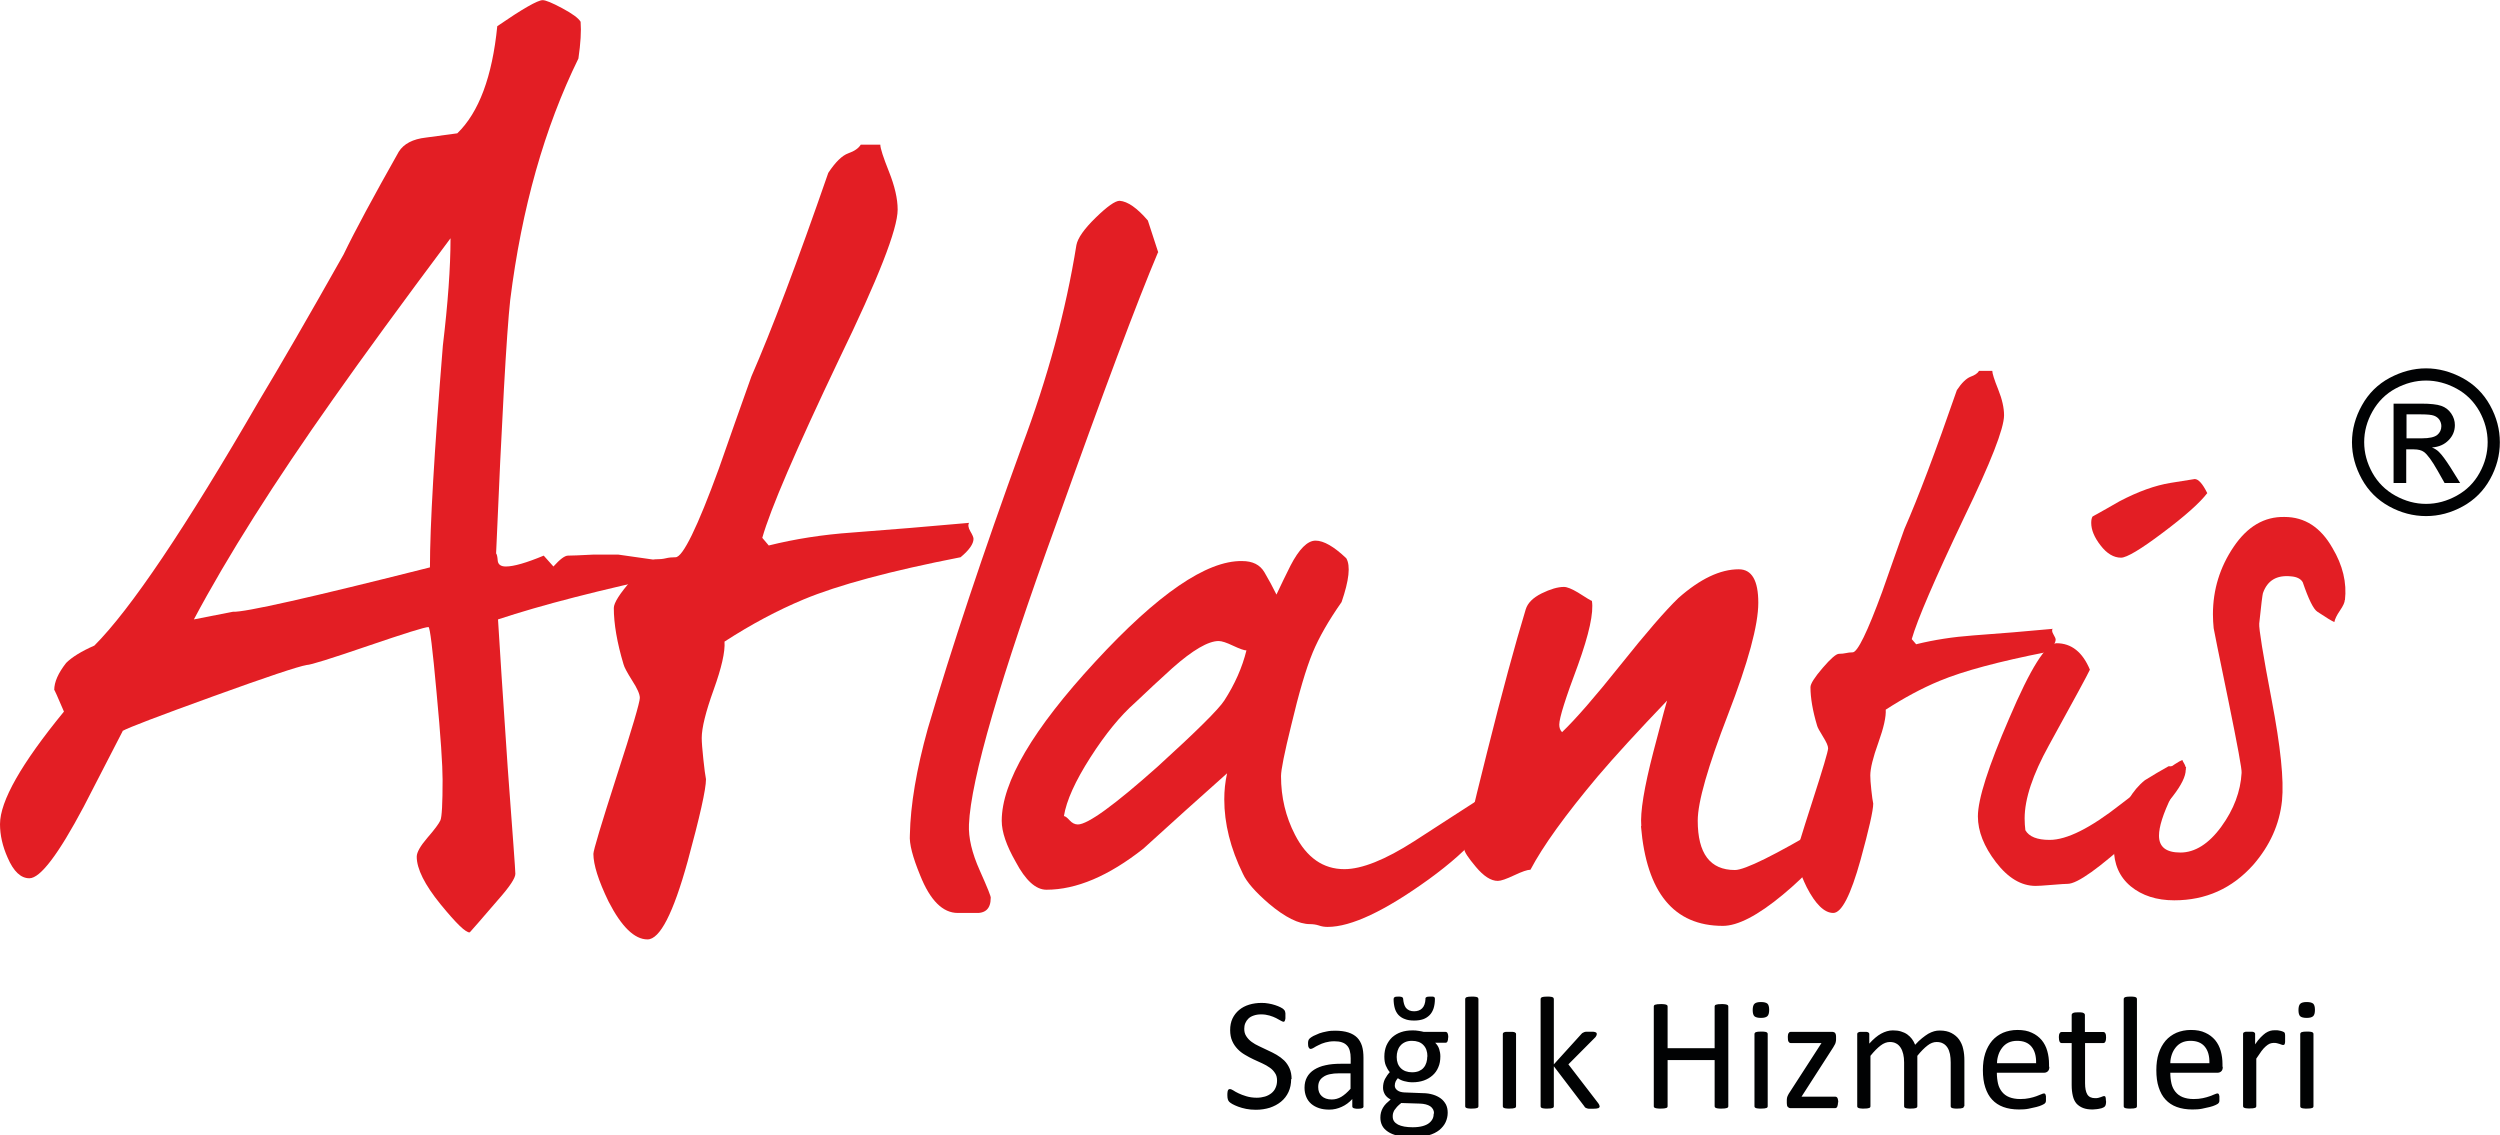 <?xml version="1.0" encoding="UTF-8"?>
<svg id="katman_1" xmlns="http://www.w3.org/2000/svg" version="1.1" viewBox="0 0 170.08 77.25">
  <!-- Generator: Adobe Illustrator 29.8.1, SVG Export Plug-In . SVG Version: 2.1.1 Build 2)  -->
  <defs>
    <style>
      .st0 {
        fill: #010203;
      }

      .st1 {
        fill: #e31e24;
      }
    </style>
  </defs>
  <path class="st1" d="M8.35,49.73c-.89,1.72-1.77,3.44-2.66,5.16-1.72,3.24-2.95,4.86-3.69,4.86-.59,0-1.08-.47-1.48-1.4-.35-.78-.52-1.55-.52-2.28,0-1.57,1.45-4.12,4.35-7.66-.44-1.03-.66-1.52-.66-1.47,0-.54.27-1.15.81-1.84.39-.39,1.03-.79,1.92-1.18,2.46-2.46,6.19-8,11.2-16.65,1.42-2.36,3.34-5.67,5.75-9.95.78-1.62,2.04-3.95,3.76-7,.34-.54.96-.86,1.84-.96.74-.1,1.45-.2,2.14-.29,1.47-1.42,2.38-3.86,2.72-7.29,1.72-1.18,2.75-1.77,3.09-1.77.2,0,.64.18,1.33.55.69.37,1.1.67,1.25.92.05.64,0,1.47-.15,2.5-2.31,4.71-3.86,10.19-4.64,16.43-.25,2.31-.57,8.06-.96,17.24.05.05.09.21.11.48.02.27.21.41.55.41.54,0,1.4-.25,2.58-.74l.66.74c.44-.49.77-.74.99-.74s.8-.02,1.73-.07h1.69l3.09.44c0,.1.25.39.74.88-5.06,1.08-9.06,2.11-12.01,3.09.1,1.72.32,5.08.66,10.09.34,4.57.52,6.97.52,7.22,0,.29-.39.88-1.18,1.77-1.18,1.37-1.82,2.11-1.92,2.21-.25.05-.91-.59-1.99-1.91-1.08-1.33-1.62-2.41-1.62-3.24,0-.29.24-.72.73-1.29.49-.56.78-.96.88-1.18.1-.22.15-1.14.15-2.76,0-.98-.13-2.96-.41-5.93-.27-2.97-.45-4.46-.55-4.46-.25,0-1.62.43-4.14,1.29-2.51.86-3.89,1.29-4.14,1.29-.59.1-2.72.81-6.39,2.14-3.67,1.33-5.73,2.11-6.17,2.36M30.65,16.21c-3.34,4.47-5.99,8.1-7.96,10.9-4.03,5.7-7.2,10.71-9.5,15.03l2.65-.52c.78.05,5.25-.96,13.41-3.02,0-2.8.29-7.83.88-15.1.34-2.85.52-5.28.52-7.29Z"/>
  <path class="st1" d="M65.94,35.55c-.1.15-.07.34.07.59.15.25.22.42.22.52,0,.34-.29.76-.88,1.25-4.76.93-8.33,1.89-10.68,2.87-1.77.74-3.56,1.69-5.38,2.87.05.69-.2,1.78-.74,3.28-.54,1.5-.81,2.59-.81,3.28,0,.29.04.77.11,1.44.07.66.13,1.12.18,1.36,0,.69-.42,2.55-1.25,5.6-.98,3.54-1.89,5.3-2.73,5.3-.88,0-1.77-.86-2.65-2.58-.69-1.42-1.03-2.51-1.03-3.24,0-.24.53-2,1.58-5.27,1.06-3.26,1.58-5.05,1.58-5.34,0-.25-.17-.64-.52-1.18-.34-.54-.54-.91-.59-1.11-.44-1.47-.66-2.75-.66-3.83,0-.34.4-.98,1.22-1.91.81-.93,1.35-1.4,1.62-1.4s.5-.02.7-.07c.2-.05.42-.07.66-.07.49,0,1.48-2.01,2.95-6.04.74-2.11,1.47-4.2,2.21-6.26,1.37-3.14,3.12-7.76,5.23-13.85.49-.74.94-1.18,1.36-1.33.42-.15.7-.34.85-.59h1.33c0,.25.2.86.59,1.84.39.98.59,1.84.59,2.58,0,1.33-1.33,4.71-3.98,10.17-2.95,6.19-4.69,10.24-5.23,12.16l.44.52c1.77-.44,3.66-.74,5.67-.88,2.65-.2,5.3-.42,7.96-.66"/>
  <path class="st1" d="M78.78,17.17c-1.41,3.33-3.71,9.47-6.91,18.44-3.84,10.58-5.82,17.41-5.95,20.48-.04.9.2,1.94.74,3.14.53,1.19.78,1.81.74,1.86,0,.73-.36,1.07-1.09,1.02h-1.15c-1.02,0-1.88-.85-2.56-2.56-.51-1.24-.75-2.15-.7-2.75.04-2.05.45-4.46,1.22-7.23,1.62-5.51,3.75-11.91,6.4-19.2,1.75-4.65,2.99-9.22,3.71-13.7.09-.47.52-1.09,1.31-1.86.79-.77,1.33-1.15,1.63-1.15.55.04,1.19.49,1.92,1.34l.71,2.18Z"/>
  <path class="st1" d="M102.04,54c-.25,1.73-1.87,3.67-4.85,5.83-2.98,2.15-5.27,3.23-6.87,3.23-.21,0-.41-.03-.6-.1-.19-.06-.39-.09-.6-.09-.76,0-1.69-.46-2.79-1.39-.93-.8-1.52-1.48-1.77-2.03-.85-1.73-1.27-3.42-1.27-5.07,0-.59.06-1.18.19-1.77-1.9,1.69-3.8,3.4-5.7,5.13-2.36,1.86-4.56,2.79-6.59,2.79-.72,0-1.42-.63-2.09-1.9-.63-1.1-.95-2.03-.95-2.79,0-2.62,2.12-6.23,6.37-10.83,4.24-4.6,7.57-6.88,9.98-6.84.72,0,1.22.25,1.52.76.3.51.57,1.01.82,1.52.3-.63.61-1.29.95-1.96.59-1.14,1.16-1.71,1.71-1.71s1.25.4,2.09,1.2c.3.51.19,1.5-.32,2.98-.89,1.27-1.54,2.41-1.96,3.42-.47,1.14-.95,2.79-1.46,4.94-.47,1.9-.7,3.06-.7,3.48,0,1.44.32,2.77.95,3.99.8,1.56,1.92,2.34,3.36,2.34,1.18,0,2.77-.63,4.75-1.9,1.69-1.1,3.36-2.17,5-3.23h.82ZM84.81,44.25c-.17,0-.47-.11-.92-.32-.44-.21-.77-.32-.98-.32-.71,0-1.76.61-3.15,1.84-.84.76-1.68,1.54-2.52,2.34-1.01.89-2.03,2.13-3.06,3.74-1.03,1.61-1.63,2.94-1.8,3.99.08,0,.21.09.38.28.17.19.36.29.57.29.67,0,2.48-1.31,5.42-3.93,2.65-2.41,4.16-3.91,4.54-4.5.71-1.1,1.22-2.24,1.51-3.42Z"/>
  <path class="st1" d="M111.66,56.19c-.08-.93.19-2.6.82-5.03.63-2.43.95-3.6.95-3.51-1.98,2.07-3.57,3.8-4.75,5.19-2.2,2.62-3.72,4.73-4.56,6.33-.21,0-.58.13-1.11.38-.53.25-.9.38-1.11.38-.47,0-.96-.32-1.49-.95-.53-.63-.79-1.03-.79-1.2,0-.29.52-2.5,1.55-6.61,1.03-4.12,1.91-7.35,2.63-9.72.13-.42.48-.78,1.08-1.08.59-.29,1.1-.44,1.52-.44.21,0,.53.13.95.38.59.38.91.57.95.57.13.8-.19,2.26-.95,4.37-.84,2.24-1.27,3.59-1.27,4.05,0,.21.06.38.19.51.93-.89,2.26-2.42,3.99-4.59,1.73-2.17,3.04-3.68,3.92-4.53,1.48-1.31,2.85-1.96,4.11-1.96.89,0,1.33.76,1.33,2.28s-.69,4.05-2.06,7.6c-1.37,3.55-2.06,5.95-2.06,7.22,0,2.24.84,3.36,2.53,3.36.67,0,2.72-1.01,6.14-3.04.13.09.27.18.44.29.17.11.21.26.13.47-.59,1.23-1.74,2.54-3.45,3.96-1.71,1.42-3.07,2.12-4.08,2.12-3.33,0-5.19-2.26-5.57-6.77"/>
  <path class="st1" d="M139.65,42.76c-.07.1-.05.23.05.4.1.17.15.28.15.35,0,.23-.2.52-.6.85-3.25.64-5.68,1.29-7.29,1.96-1.21.5-2.43,1.16-3.67,1.96.03.47-.13,1.21-.5,2.24-.37,1.02-.55,1.77-.55,2.24,0,.2.02.53.07.98.05.45.09.76.13.93,0,.47-.29,1.74-.86,3.82-.67,2.41-1.29,3.62-1.86,3.62-.6,0-1.21-.59-1.81-1.76-.47-.97-.7-1.71-.7-2.21,0-.17.36-1.36,1.08-3.59.72-2.23,1.08-3.44,1.08-3.64,0-.17-.12-.43-.35-.8-.23-.37-.37-.62-.4-.75-.3-1-.45-1.88-.45-2.61,0-.23.28-.67.83-1.31.55-.64.92-.96,1.11-.96s.34-.02.48-.05c.13-.03.28-.05.45-.05.33,0,1-1.37,2.01-4.12.5-1.44,1.01-2.86,1.51-4.27.94-2.14,2.13-5.29,3.57-9.45.33-.5.65-.8.93-.91.28-.1.48-.23.58-.4h.9c0,.17.13.59.4,1.26.27.67.4,1.26.4,1.76,0,.9-.91,3.22-2.71,6.94-2.01,4.22-3.2,6.99-3.57,8.29l.3.35c1.21-.3,2.5-.5,3.87-.6,1.81-.13,3.62-.28,5.43-.45"/>
  <path class="st1" d="M148.7,52.37c0,.88-1.17,2.4-3.52,4.54-2.35,2.14-3.85,3.22-4.52,3.22-.13,0-.48.02-1.06.07-.58.05-.96.07-1.11.07-.98,0-1.88-.54-2.7-1.61-.82-1.07-1.23-2.11-1.23-3.12,0-1.17.71-3.39,2.13-6.67,1.45-3.41,2.52-5.11,3.22-5.11,1.01,0,1.77.6,2.27,1.8-.16.35-1.09,2.06-2.79,5.15-1.1,1.99-1.65,3.64-1.65,4.97,0,.28.02.55.05.8.25.44.8.66,1.65.66,1.17,0,2.77-.8,4.82-2.41,2.4-1.86,3.8-2.87,4.21-3.03,0,.03.04.11.12.24.08.13.12.27.12.43M150.17,33.54c-.5.66-1.51,1.56-3.03,2.7-1.51,1.14-2.46,1.7-2.84,1.7-.5,0-.97-.28-1.39-.83-.43-.55-.64-1.06-.64-1.54,0-.19.03-.33.09-.43.63-.35,1.24-.69,1.84-1.04,1.26-.66,2.42-1.08,3.48-1.25,1.06-.17,1.6-.26,1.63-.26.25,0,.54.32.85.95Z"/>
  <path class="st1" d="M159.52,40.81c0,.17-.11.41-.33.73-.22.32-.34.58-.38.78-.17-.07-.55-.3-1.15-.7-.27-.17-.6-.84-1-2.01-.13-.23-.4-.37-.8-.4-.97-.1-1.61.28-1.91,1.15-.03.1-.12.79-.25,2.06-.03.33.25,2.08.85,5.22.6,3.15.84,5.42.7,6.83-.17,1.61-.82,3.06-1.96,4.37-1.44,1.61-3.23,2.41-5.37,2.41-1.2,0-2.19-.32-2.96-.95-.77-.64-1.15-1.51-1.15-2.61,0-.43.07-.89.2-1.35.43-1.51,1.07-2.59,1.91-3.26.53-.33,1.07-.65,1.61-.95.33,0,.74.02,1.2.05-.34.67-.67,1.34-1,2.01-.57,1.17-.85,2.06-.85,2.66,0,.77.48,1.15,1.46,1.15s1.93-.59,2.78-1.76c.85-1.17,1.31-2.39,1.38-3.66.03-.2-.27-1.84-.9-4.92-.67-3.24-1-4.88-1-4.92-.03-.3-.05-.62-.05-.95,0-1.67.47-3.2,1.41-4.59.94-1.39,2.09-2.06,3.46-2.03,1.37,0,2.46.7,3.26,2.11.7,1.17.99,2.36.85,3.56"/>
  <path class="st0" d="M143.28,74.89c0,.11,0,.19-.02.25-.01.06-.04.11-.07.14-.03.03-.07.06-.13.08-.06.03-.12.05-.2.06-.07.02-.15.03-.24.04-.08.01-.17.02-.25.02-.25,0-.47-.03-.65-.1-.18-.07-.33-.17-.45-.3-.12-.14-.2-.31-.25-.52-.05-.21-.08-.45-.08-.74v-2.86h-.69c-.05,0-.1-.03-.13-.09-.03-.06-.05-.15-.05-.28,0-.07,0-.13.01-.17,0-.05.02-.09.04-.12.01-.03.04-.05.06-.07.02-.01.05-.02.08-.02h.68v-1.16s0-.05.02-.07c.01-.02.04-.04.07-.06.03-.02.08-.03.14-.04.06,0,.13-.01.22-.01s.17,0,.22.01c.06,0,.1.02.14.04.03.02.06.04.07.06.01.02.02.04.02.07v1.16h1.25s.05,0,.08.02c.02.01.04.04.06.07.02.03.03.07.04.12,0,.05.01.1.01.17,0,.13-.02.23-.05.28-.03.06-.08.09-.13.09h-1.25v2.73c0,.34.05.59.15.76.1.17.28.26.53.26.08,0,.16,0,.22-.02.06-.02.12-.03.17-.05.05-.02.09-.04.13-.05.04-.02.07-.02.1-.02.02,0,.04,0,.05.01.01,0,.03.03.04.05,0,.03.02.06.02.1,0,.04.01.1.01.16M138.52,72.32c.01-.47-.09-.84-.31-1.11-.22-.27-.55-.4-.98-.4-.22,0-.42.04-.59.12-.17.08-.31.2-.42.34-.11.14-.2.3-.26.48-.06.18-.1.38-.1.58h2.67ZM139.42,72.59c0,.14-.04.24-.11.3-.07.06-.15.09-.24.09h-3.22c0,.27.03.52.08.74.05.22.15.41.27.56.13.16.29.28.49.36.2.08.45.13.75.13.23,0,.44-.02.62-.06.18-.04.34-.08.47-.13.13-.05.24-.09.33-.13.09-.04.15-.06.19-.06.03,0,.05,0,.07.02.02.01.04.03.04.06.01.02.02.06.03.1,0,.05,0,.1,0,.17,0,.05,0,.09,0,.12,0,.03,0,.07-.01.09,0,.03-.01.05-.03.07-.01.02-.03.04-.05.06-.02.02-.08.05-.18.1-.1.05-.23.09-.38.13-.16.04-.34.08-.54.12-.2.04-.42.05-.65.05-.4,0-.76-.06-1.06-.17-.3-.11-.56-.28-.76-.5-.21-.22-.36-.5-.47-.84-.11-.33-.16-.72-.16-1.17,0-.42.05-.8.16-1.14.11-.34.27-.62.47-.86.2-.23.45-.41.74-.54.29-.12.62-.19.98-.19.39,0,.71.06.98.19.27.12.49.29.67.5.17.21.3.45.38.74.08.28.12.58.12.9v.16ZM133.61,75.26s0,.05-.02.07c-.01.02-.04.04-.07.05-.03.01-.08.02-.14.03-.06,0-.13.01-.22.01s-.17,0-.22-.01c-.06,0-.1-.02-.14-.03-.03-.02-.06-.03-.07-.05-.01-.02-.02-.04-.02-.07v-2.98c0-.21-.02-.4-.05-.57-.04-.17-.09-.32-.17-.44-.08-.12-.18-.22-.3-.28-.12-.07-.27-.1-.44-.1-.21,0-.42.08-.62.24-.21.16-.44.39-.69.7v3.43s0,.05-.02.07c-.02.02-.04.04-.07.05-.03.01-.08.02-.14.03-.06,0-.13.01-.22.01s-.16,0-.22-.01c-.06,0-.11-.02-.14-.03-.04-.02-.06-.03-.07-.05-.01-.02-.02-.04-.02-.07v-2.98c0-.21-.02-.4-.06-.57-.04-.17-.1-.32-.18-.44-.08-.12-.18-.22-.3-.28-.12-.07-.27-.1-.43-.1-.21,0-.42.08-.63.24-.21.16-.44.39-.69.7v3.43s0,.05-.02.07c-.01.02-.04.04-.07.05-.03.01-.08.02-.14.03-.06,0-.13.01-.22.01s-.16,0-.22-.01c-.06,0-.11-.02-.14-.03-.04-.02-.06-.03-.07-.05-.01-.02-.02-.04-.02-.07v-4.91s0-.05.02-.07c.01-.02.03-.04.07-.05.03-.02.07-.03.13-.03.05,0,.12,0,.2,0s.15,0,.2,0c.05,0,.09.02.12.03.03.02.05.04.06.05.01.02.02.04.02.07v.65c.28-.31.55-.54.81-.68.26-.14.52-.22.79-.22.2,0,.39.02.55.07.16.05.3.11.43.2.12.09.23.19.32.31.09.12.16.25.22.4.16-.18.32-.33.47-.45.15-.12.29-.22.42-.3.14-.08.27-.13.4-.17.13-.04.26-.05.39-.05.32,0,.58.06.79.17.21.11.39.26.52.44.13.19.23.4.28.65.06.25.08.51.08.79v3.1ZM125.04,75.01c0,.07,0,.13-.02.18-.01.05-.02.09-.04.12-.01.03-.04.05-.06.06-.02.01-.05.02-.08.02h-3.02c-.08,0-.14-.03-.19-.08-.05-.05-.07-.14-.07-.26v-.19s0-.1.01-.14c0-.04.02-.08.03-.12.01-.04.04-.08.06-.13.02-.05.06-.1.09-.15l2.17-3.36h-2.1c-.06,0-.1-.03-.14-.09-.04-.06-.05-.16-.05-.29,0-.06,0-.12.01-.17,0-.05.02-.09.04-.12.02-.03.04-.05.06-.07.02-.01.05-.02.09-.02h2.82s.07,0,.11.02c.03.01.06.03.08.05.02.03.04.06.05.1.01.04.02.09.02.15v.17c0,.05,0,.1-.01.14,0,.04-.02.09-.03.13-.01.04-.03.09-.06.13-.03.05-.06.1-.09.16l-2.16,3.36h2.3s.06,0,.08.02c.02.01.04.03.06.06.02.03.03.07.04.12.01.05.02.11.02.18ZM120.36,68.7c0,.21-.04.36-.12.43-.08.08-.23.12-.44.12s-.36-.04-.44-.11c-.08-.07-.12-.22-.12-.42s.04-.36.12-.43c.08-.08.23-.12.44-.12s.36.04.44.11c.08.07.12.22.12.42ZM120.26,75.26s0,.05-.02.07c-.01.02-.04.04-.07.05-.03.01-.08.02-.14.03-.06,0-.13.01-.22.01s-.16,0-.22-.01c-.06,0-.11-.02-.14-.03-.04-.02-.06-.03-.07-.05-.01-.02-.02-.04-.02-.07v-4.91s0-.05.02-.07c.01-.02.04-.04.07-.06.03-.01.08-.02.14-.03.06,0,.13-.01.22-.01s.17,0,.22.01c.06,0,.1.02.14.03.03.01.06.03.07.06.02.02.02.04.02.07v4.91ZM117.58,75.25s0,.06-.02.08c-.02.02-.04.04-.08.05-.04.01-.09.02-.14.03-.06,0-.13.01-.22.01-.1,0-.17,0-.23-.01-.06,0-.11-.02-.14-.03-.04-.01-.06-.03-.08-.05-.01-.02-.02-.05-.02-.08v-3.13h-3.2v3.13s0,.06-.02.08c-.01.02-.04.04-.08.05-.04.01-.08.02-.14.03-.06,0-.14.01-.23.01s-.16,0-.22-.01c-.06,0-.11-.02-.15-.03-.04-.01-.06-.03-.08-.05-.02-.02-.02-.05-.02-.08v-6.77s0-.06.02-.08c.01-.02.04-.04.08-.05.04-.01.09-.02.15-.03.06,0,.14-.01.22-.01s.17,0,.23.01c.06,0,.11.02.14.03.04.01.06.03.08.05.01.02.02.05.02.08v2.83h3.2v-2.83s0-.05.02-.08c.01-.02.04-.04.08-.05.04-.01.08-.02.14-.03.06,0,.13-.01.23-.01.09,0,.16,0,.22.01.06,0,.11.02.14.03.04.01.06.03.08.05.01.02.02.05.02.08v6.77ZM108.83,75.25s0,.06-.02.08c-.01.02-.04.04-.07.06-.04.01-.08.02-.15.03-.06,0-.14.01-.23.01s-.18,0-.24,0c-.06,0-.12-.01-.16-.03-.04-.01-.08-.03-.11-.05-.03-.02-.05-.05-.07-.09l-2.07-2.72v2.72s0,.05-.02.07c-.02.02-.04.04-.07.05-.03.01-.08.02-.14.03-.06,0-.13.01-.22.01s-.16,0-.22-.01c-.06,0-.11-.02-.14-.03-.04-.02-.06-.03-.07-.05-.01-.02-.02-.04-.02-.07v-7.28s0-.06.02-.08c.01-.02.04-.04.07-.06.03-.01.08-.02.14-.03.06,0,.13-.01.22-.01s.17,0,.22.01c.06,0,.1.02.14.03.03.01.06.03.07.06.01.02.02.05.02.08v4.43l1.85-2.04s.06-.07.09-.09c.03-.02.07-.04.12-.06.04-.02.1-.03.16-.03.06,0,.14,0,.22,0s.17,0,.23,0c.06,0,.11.02.15.03.04.01.06.03.08.05.02.02.02.05.02.08,0,.04-.01.09-.04.13-.02.05-.06.1-.12.15l-1.77,1.78,1.99,2.59c.05.06.08.11.1.15.02.04.03.07.03.11ZM103.14,75.26s0,.05-.02.07c-.01.02-.04.04-.07.05-.03.01-.08.02-.14.03-.06,0-.13.01-.22.01s-.16,0-.22-.01c-.06,0-.11-.02-.14-.03-.04-.02-.06-.03-.07-.05-.01-.02-.02-.04-.02-.07v-4.91s0-.05.02-.07c.01-.02.04-.04.07-.05.03-.02.08-.03.14-.03.06,0,.13,0,.22,0s.17,0,.22,0c.06,0,.1.02.14.03.03.02.06.04.07.05.01.02.02.04.02.07v4.91ZM100.58,75.26s0,.05-.02.07c-.01.02-.04.04-.07.05-.03.01-.08.02-.14.03-.06,0-.13.01-.22.01s-.16,0-.22-.01c-.06,0-.11-.02-.14-.03-.04-.02-.06-.03-.07-.05-.01-.02-.02-.04-.02-.07v-7.28s0-.06.02-.08c.01-.02.04-.04.07-.06.03-.01.08-.02.14-.03.06,0,.13-.01.22-.01s.17,0,.22.01c.06,0,.1.02.14.03.03.01.06.03.07.06.01.02.02.05.02.08v7.28ZM96.97,67.96c0-.05.02-.1.07-.12.04-.03.13-.04.25-.04.07,0,.12,0,.17,0,.04,0,.07.01.1.03.02.01.04.03.05.05,0,.02.01.04.01.07,0,.25-.03.46-.09.65-.06.18-.15.34-.27.46-.12.12-.27.22-.44.28-.18.06-.38.09-.61.09-.25,0-.46-.03-.63-.1-.18-.06-.32-.16-.44-.28-.11-.12-.2-.28-.25-.46-.05-.18-.08-.39-.08-.62,0-.06.02-.1.07-.13.04-.03.13-.04.25-.04.06,0,.12,0,.16.01.04,0,.07.02.1.03.02.01.04.03.05.05.01.02.02.04.02.07.01.12.03.24.06.34.03.1.07.19.13.27.06.07.14.13.23.17.09.04.2.06.33.06.11,0,.21-.02.3-.05.09-.03.17-.08.24-.15.07-.07.12-.15.16-.26.04-.1.06-.23.07-.38ZM97.56,75.75c0-.21-.09-.37-.26-.49-.17-.11-.41-.17-.7-.18l-1.27-.04c-.12.09-.21.18-.29.26-.07.08-.13.16-.18.23-.04.07-.07.15-.09.22-.02.07-.02.15-.02.22,0,.24.12.41.36.54.24.12.57.18,1,.18.27,0,.5-.03.68-.08.18-.05.33-.12.44-.21.11-.09.19-.19.24-.3.05-.11.07-.23.07-.35ZM97.11,71.87c0-.33-.09-.59-.28-.78-.18-.19-.45-.28-.78-.28-.17,0-.33.03-.46.09-.13.06-.24.14-.32.24-.09.1-.15.22-.19.35-.04.13-.06.27-.06.42,0,.32.09.57.28.76.18.18.44.28.77.28.18,0,.33-.03.46-.08.13-.06.24-.13.32-.23.09-.1.15-.22.19-.35.04-.13.06-.27.06-.41ZM98.52,70.58c0,.13-.02.22-.05.28-.03.06-.08.08-.13.08h-.7c.13.13.22.27.27.43.05.16.08.32.08.49,0,.28-.04.53-.14.75-.09.22-.22.4-.39.55-.17.15-.37.27-.6.35-.23.08-.49.12-.77.12-.2,0-.39-.03-.57-.08-.18-.05-.32-.12-.42-.2-.06.07-.11.14-.15.22-.04.09-.06.18-.06.29,0,.13.06.23.18.32.12.09.28.13.47.14l1.28.05c.24,0,.47.04.67.1.2.06.38.15.53.26.15.11.26.25.35.41.08.16.12.35.12.56,0,.23-.05.44-.14.64-.09.2-.24.38-.43.54-.19.15-.44.28-.74.36-.3.09-.66.13-1.07.13s-.73-.03-1.01-.1c-.28-.07-.51-.16-.68-.28-.18-.12-.31-.26-.39-.42-.08-.16-.12-.34-.12-.53,0-.12.01-.24.04-.35.03-.11.07-.22.13-.32.06-.1.13-.2.22-.29.09-.09.19-.18.31-.28-.18-.09-.31-.21-.39-.34-.08-.14-.13-.29-.13-.45,0-.22.04-.42.13-.6.09-.17.2-.33.33-.47-.11-.13-.2-.28-.27-.45-.07-.17-.1-.37-.1-.61,0-.28.05-.53.14-.75.1-.22.23-.41.39-.56.17-.15.37-.27.6-.35.23-.08.49-.12.77-.12.15,0,.29,0,.42.03.13.02.25.04.36.07h1.48c.06,0,.11.03.14.09.03.06.05.15.05.28ZM91.88,73.02h-.77c-.25,0-.46.02-.64.06-.18.04-.33.1-.45.19-.12.08-.21.18-.26.29-.06.12-.08.25-.08.4,0,.26.08.46.24.61.16.15.39.23.68.23.23,0,.45-.06.65-.18.2-.12.41-.3.63-.55v-1.04ZM92.77,75.26s-.02.08-.04.1c-.03.02-.07.04-.12.05-.05.01-.12.02-.22.02-.09,0-.17,0-.23-.02-.06-.01-.1-.03-.12-.05-.03-.02-.04-.05-.04-.1v-.49c-.21.23-.45.41-.72.53-.26.12-.54.19-.84.19-.26,0-.49-.03-.7-.1-.21-.07-.39-.17-.53-.29-.15-.13-.26-.28-.34-.47-.08-.19-.12-.4-.12-.63,0-.28.06-.52.17-.72.11-.2.27-.37.49-.51.21-.13.47-.24.77-.3.3-.07.65-.1,1.03-.1h.68v-.38c0-.19-.02-.36-.06-.5-.04-.15-.1-.27-.19-.36-.09-.1-.2-.17-.35-.22-.14-.05-.32-.07-.52-.07-.22,0-.42.03-.6.08-.18.05-.33.11-.46.18-.13.06-.24.12-.33.18-.09.05-.15.08-.2.08-.03,0-.06,0-.08-.02-.02-.01-.04-.04-.06-.07-.02-.03-.03-.07-.04-.11,0-.05-.01-.09-.01-.15,0-.09,0-.16.02-.21.01-.05.04-.1.09-.15.05-.05.13-.1.25-.17.12-.06.26-.12.41-.18.15-.05.33-.1.51-.13.18-.04.37-.05.56-.05.35,0,.65.04.9.12.25.08.45.2.6.35.15.15.26.35.33.57.07.23.1.5.1.8v3.31ZM87.84,73.41c0,.33-.06.62-.18.88-.12.26-.29.48-.51.66-.22.18-.47.31-.76.41-.29.09-.61.14-.95.14-.24,0-.46-.02-.66-.06-.2-.04-.38-.09-.54-.15-.16-.06-.29-.12-.4-.18-.11-.06-.18-.12-.22-.16-.04-.04-.07-.1-.09-.17-.02-.07-.03-.16-.03-.27,0-.08,0-.15.01-.2,0-.05.02-.1.03-.13.01-.03.03-.06.06-.07.02-.01.05-.02.08-.02.05,0,.12.03.22.09.09.06.21.13.36.2.15.07.32.14.53.2.2.06.44.1.71.1.2,0,.39-.03.56-.08.17-.05.31-.13.44-.23.12-.1.22-.22.28-.37.07-.15.1-.31.1-.49,0-.2-.04-.37-.14-.51-.09-.14-.21-.27-.36-.37-.15-.11-.32-.2-.51-.29-.19-.09-.39-.18-.59-.27-.2-.09-.39-.2-.58-.31-.19-.11-.36-.24-.51-.4s-.27-.33-.36-.54c-.09-.2-.14-.45-.14-.74s.05-.56.16-.79c.11-.23.26-.42.45-.58.19-.16.42-.28.68-.36.26-.08.55-.12.85-.12.16,0,.31.01.47.04.16.03.31.06.45.11.14.04.26.1.37.15.11.06.18.1.21.14.04.04.06.06.07.08.01.02.02.05.03.08,0,.03.01.07.02.11,0,.04,0,.1,0,.17,0,.06,0,.12,0,.17,0,.05-.02.09-.03.13,0,.03-.03.06-.04.08-.02.02-.04.02-.07.02-.04,0-.1-.03-.19-.08-.09-.05-.19-.11-.31-.17-.12-.06-.27-.12-.44-.17-.17-.05-.36-.08-.57-.08-.2,0-.37.03-.51.08-.15.05-.27.12-.36.21-.09.09-.16.19-.21.31-.05.12-.07.25-.07.38,0,.2.04.36.14.51.09.14.21.27.36.38.15.11.32.21.52.3.19.09.39.18.59.28.2.09.4.19.59.3.19.11.36.24.52.39.15.15.27.33.36.53.09.2.14.45.14.73Z"/>
  <path class="st0" d="M157.49,68.7c0,.21-.04.36-.12.43-.08.08-.23.12-.44.12s-.36-.04-.44-.11c-.08-.07-.12-.22-.12-.42s.04-.36.12-.43c.08-.08.23-.12.44-.12s.36.04.44.11c.08.07.12.22.12.42M157.39,75.26s0,.05-.02.07c-.01.02-.04.04-.07.05-.03.01-.08.02-.14.03-.06,0-.13.01-.22.01s-.16,0-.22-.01c-.06,0-.11-.02-.14-.03-.04-.02-.06-.03-.07-.05-.01-.02-.02-.04-.02-.07v-4.91s0-.05.02-.07c.01-.02.04-.04.07-.06.03-.01.08-.02.14-.03.06,0,.13-.01.22-.01s.17,0,.22.01c.06,0,.1.02.14.03.03.01.06.03.07.06.02.02.02.04.02.07v4.91ZM155.46,70.67c0,.08,0,.15,0,.2,0,.05-.01.1-.02.13,0,.03-.02.05-.04.07-.01.02-.04.02-.07.02s-.07,0-.11-.02c-.04-.02-.09-.03-.14-.05-.05-.02-.11-.03-.18-.05-.07-.02-.14-.02-.21-.02-.09,0-.18.02-.27.05-.09.04-.18.1-.27.18-.1.08-.2.2-.3.33-.1.14-.22.31-.35.51v3.23s0,.05-.02.07c-.01.02-.04.04-.07.05-.03.01-.08.02-.14.03-.06,0-.13.01-.22.01s-.16,0-.22-.01c-.06,0-.11-.02-.14-.03-.04-.02-.06-.03-.07-.05-.01-.02-.02-.04-.02-.07v-4.91s0-.05.02-.07c.01-.02.03-.04.07-.05.03-.02.07-.03.13-.03.05,0,.12,0,.2,0s.15,0,.2,0c.05,0,.09.02.12.03.03.02.05.04.06.05.01.02.02.04.02.07v.71c.13-.2.26-.36.38-.48.12-.12.23-.22.33-.29.11-.07.21-.12.31-.15.1-.03.21-.04.31-.04.05,0,.1,0,.16,0,.06,0,.12.02.19.03.07.01.12.03.18.05.05.02.09.04.11.05.02.02.04.04.04.05,0,.02.01.04.02.06,0,.03,0,.06.01.11,0,.05,0,.12,0,.2ZM150.31,72.32c.01-.47-.09-.84-.31-1.11-.22-.27-.55-.4-.98-.4-.22,0-.42.04-.59.12-.17.08-.31.2-.42.34-.11.14-.2.3-.26.48-.06.18-.1.38-.1.58h2.67ZM151.22,72.59c0,.14-.04.24-.11.3-.07.06-.15.09-.24.09h-3.22c0,.27.03.52.08.74.05.22.15.41.27.56.13.16.29.28.49.36.2.08.45.13.75.13.23,0,.44-.02.62-.06.18-.04.34-.08.47-.13.13-.05.24-.09.33-.13.09-.04.15-.06.19-.06.03,0,.05,0,.07.02.02.01.04.03.04.06.01.02.02.06.03.1,0,.05,0,.1,0,.17,0,.05,0,.09,0,.12,0,.03,0,.07-.01.09,0,.03-.02.05-.03.07-.01.02-.03.04-.05.06-.02.02-.08.05-.18.1-.1.05-.23.09-.38.13-.16.04-.34.08-.54.12-.2.04-.42.05-.65.05-.4,0-.76-.06-1.06-.17-.3-.11-.56-.28-.76-.5-.21-.22-.36-.5-.47-.84-.11-.33-.16-.72-.16-1.17,0-.42.05-.8.16-1.14.11-.34.27-.62.47-.86.2-.23.45-.41.74-.54.29-.12.62-.19.98-.19.39,0,.71.06.98.19.27.12.49.29.67.5.17.21.3.45.38.74.08.28.12.58.12.9v.16ZM145.38,75.26s0,.05-.02.07c-.01.02-.04.04-.07.05-.03.01-.08.02-.14.03-.06,0-.13.01-.22.01s-.16,0-.22-.01c-.06,0-.11-.02-.14-.03-.04-.02-.06-.03-.07-.05-.01-.02-.02-.04-.02-.07v-7.28s0-.06.02-.08c.01-.02.04-.04.07-.06.03-.01.08-.02.14-.03.06,0,.13-.01.22-.01s.17,0,.22.01c.06,0,.1.02.14.03.03.01.06.03.07.06.02.02.02.05.02.08v7.28Z"/>
  <path class="st0" d="M163.71,29.82h1.06c.51,0,.85-.08,1.04-.23.18-.15.28-.35.28-.6,0-.16-.05-.3-.13-.43-.09-.13-.21-.22-.37-.28-.16-.06-.45-.09-.88-.09h-.99v1.63ZM162.84,32.87v-5.41h1.86c.64,0,1.1.05,1.38.15.29.1.51.27.68.52.17.25.25.51.25.79,0,.39-.14.74-.43,1.03-.28.29-.66.46-1.13.49.19.08.35.18.46.29.22.21.48.57.8,1.07l.66,1.06h-1.06l-.48-.85c-.38-.67-.69-1.09-.92-1.26-.16-.12-.39-.18-.7-.18h-.51v2.29h-.87ZM165.05,25.89c-.71,0-1.4.18-2.07.54-.67.36-1.19.88-1.57,1.55-.38.67-.57,1.37-.57,2.1s.19,1.42.56,2.09c.37.66.89,1.18,1.56,1.55.67.37,1.36.56,2.09.56s1.42-.19,2.09-.56c.67-.37,1.19-.89,1.55-1.55.37-.66.55-1.36.55-2.09s-.19-1.43-.56-2.1c-.38-.67-.9-1.19-1.57-1.55-.67-.36-1.36-.54-2.06-.54ZM165.05,25.06c.84,0,1.67.22,2.47.65.8.43,1.43,1.05,1.88,1.86.45.81.67,1.65.67,2.52s-.22,1.7-.66,2.5c-.44.8-1.06,1.42-1.86,1.86-.8.44-1.63.66-2.5.66s-1.71-.22-2.51-.66c-.8-.44-1.42-1.06-1.86-1.86-.44-.8-.67-1.63-.67-2.5s.23-1.72.68-2.52c.45-.81,1.08-1.43,1.88-1.86.81-.43,1.63-.65,2.48-.65Z"/>
</svg>
